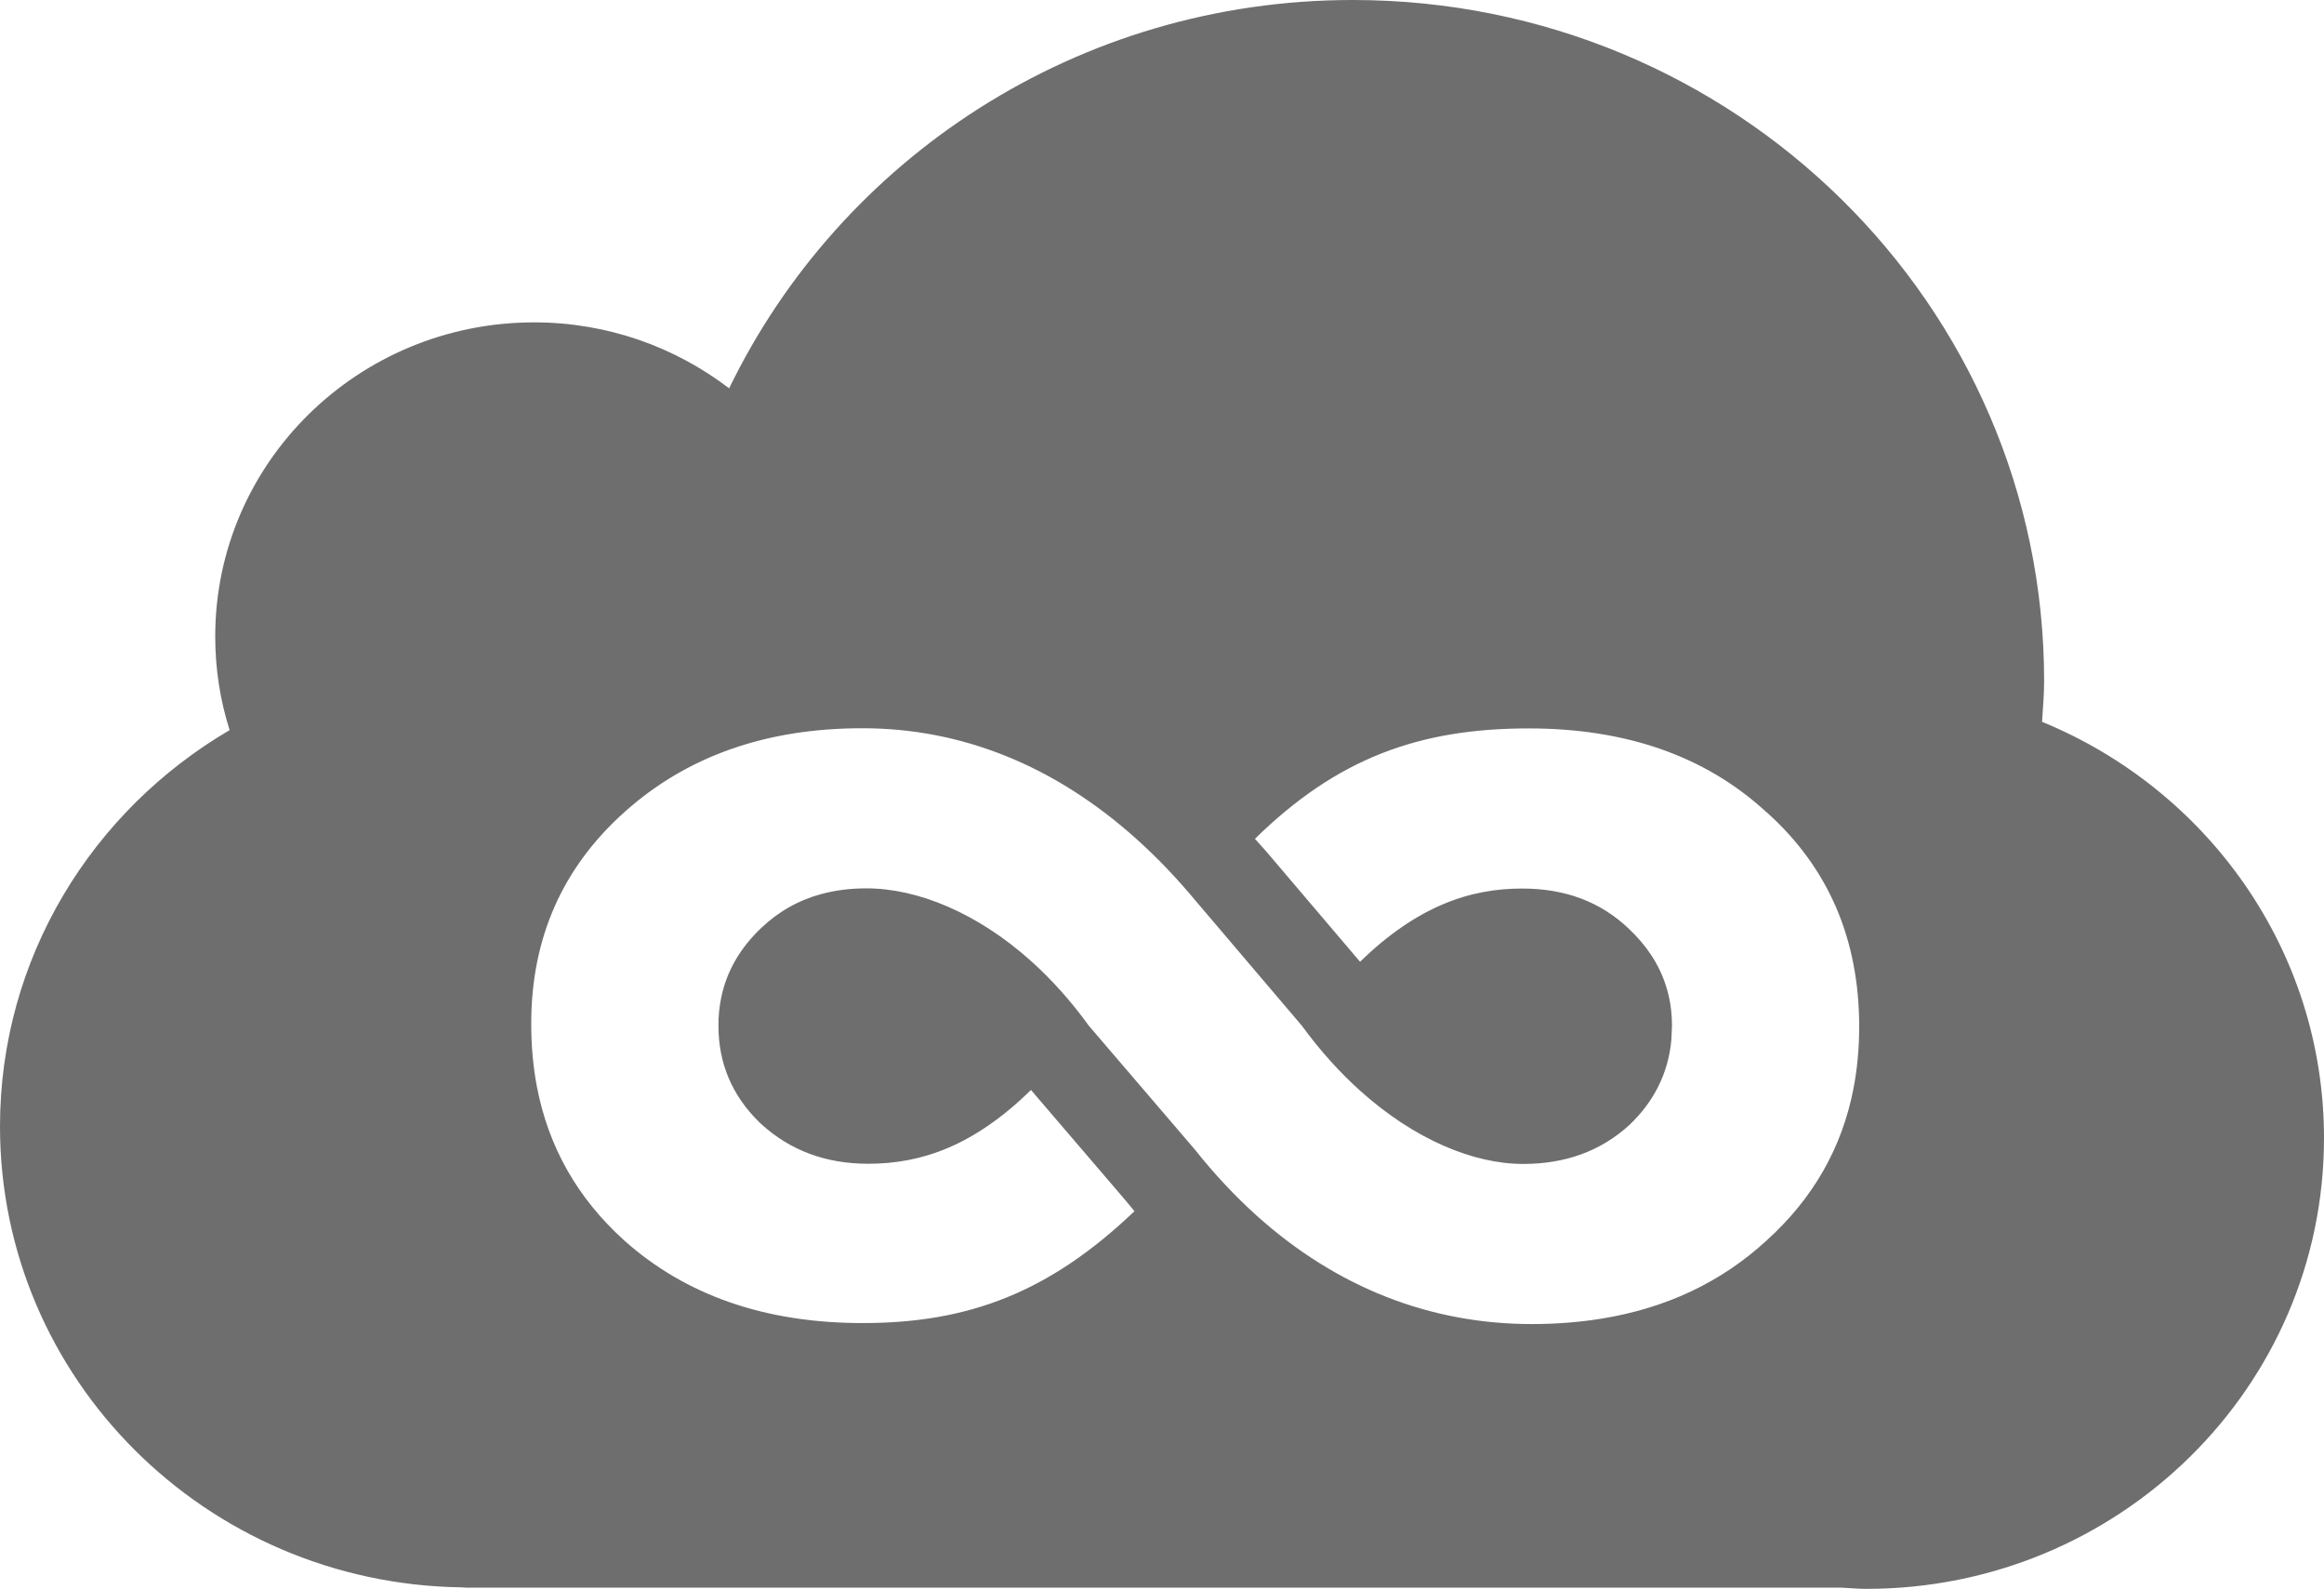 <?xml version="1.0" encoding="UTF-8" standalone="no"?>
<svg width="256px" height="175px" viewBox="0 0 256 175" version="1.1" xmlns="http://www.w3.org/2000/svg" xmlns:xlink="http://www.w3.org/1999/xlink">
    <defs></defs>
    <g stroke="none" stroke-width="1" fill="none" fill-rule="evenodd">
        <path d="M224.943,79.496 C225.034,77.999 225.17,76.515 225.17,74.998 C225.17,33.578 191.074,0 149.011,0 C118.68,0 92.568,17.499 80.319,42.768 C74.376,38.231 66.936,35.503 58.841,35.503 C39.437,35.503 23.708,50.993 23.708,70.099 C23.708,73.689 24.258,77.156 25.295,80.41 C10.169,89.269 0,105.472 0,124.06 C0,151.85 22.664,174.391 50.785,174.819 L51.381,174.851 L51.589,174.858 L51.796,174.851 L202.83,174.851 C203.75,174.896 204.651,174.987 205.584,174.987 C233.427,174.987 256,152.764 256,125.343 C256,104.675 243.174,86.975 224.943,79.496 L224.943,79.496 Z M68.725,136.581 C63.611,131.953 60.429,126.34 59.152,119.73 C58.731,117.52 58.517,115.206 58.517,112.77 C58.511,103.346 61.939,95.555 68.809,89.419 C75.672,83.275 84.402,80.197 95.005,80.203 C105.887,80.203 116.146,84.273 125.207,92.419 C127.469,94.448 129.653,96.736 131.759,99.27 L143.411,112.971 C145.427,115.732 147.592,118.116 149.827,120.126 C155.809,125.499 162.303,128.188 167.787,128.188 C172.453,128.188 176.348,126.762 179.485,123.898 C182.22,121.292 183.763,118.175 184.106,114.565 L184.177,112.984 C184.177,111.416 183.956,109.932 183.503,108.539 C182.758,106.219 181.39,104.131 179.407,102.271 C176.309,99.316 172.407,97.857 167.677,97.857 C161.863,97.857 156.114,99.815 149.814,105.919 L139.497,93.787 L138.239,92.38 C147.262,83.54 156.27,80.222 168.396,80.222 C179.141,80.222 187.839,83.275 194.495,89.367 L194.644,89.49 C201.409,95.569 204.799,103.43 204.799,113.075 C204.799,115.46 204.585,117.741 204.164,119.912 C202.895,126.438 199.706,131.999 194.611,136.607 C189.609,141.215 183.503,144.099 176.296,145.246 C173.893,145.628 171.364,145.823 168.714,145.823 C157.586,145.816 147.293,141.837 138.44,133.891 C136.049,131.74 133.762,129.303 131.59,126.568 L119.938,112.964 C117.967,110.236 115.835,107.876 113.619,105.88 C107.65,100.52 101.071,97.837 95.433,97.837 C93.683,97.837 92.043,98.044 90.514,98.453 C87.973,99.134 85.75,100.391 83.832,102.219 C81.486,104.454 80.015,107.028 79.431,109.937 C79.237,110.903 79.133,111.914 79.14,112.958 C79.14,117.092 80.63,120.631 83.612,123.567 L83.838,123.781 C87.04,126.71 90.974,128.169 95.64,128.169 C101.506,128.169 107.28,126.199 113.567,120.042 L123.833,132.025 L124.967,133.392 C115.595,142.336 106.684,145.719 95.025,145.713 C84.286,145.713 75.523,142.667 68.725,136.581 L68.725,136.581 Z" fill="#6e6e6e"></path>
    </g>
</svg>